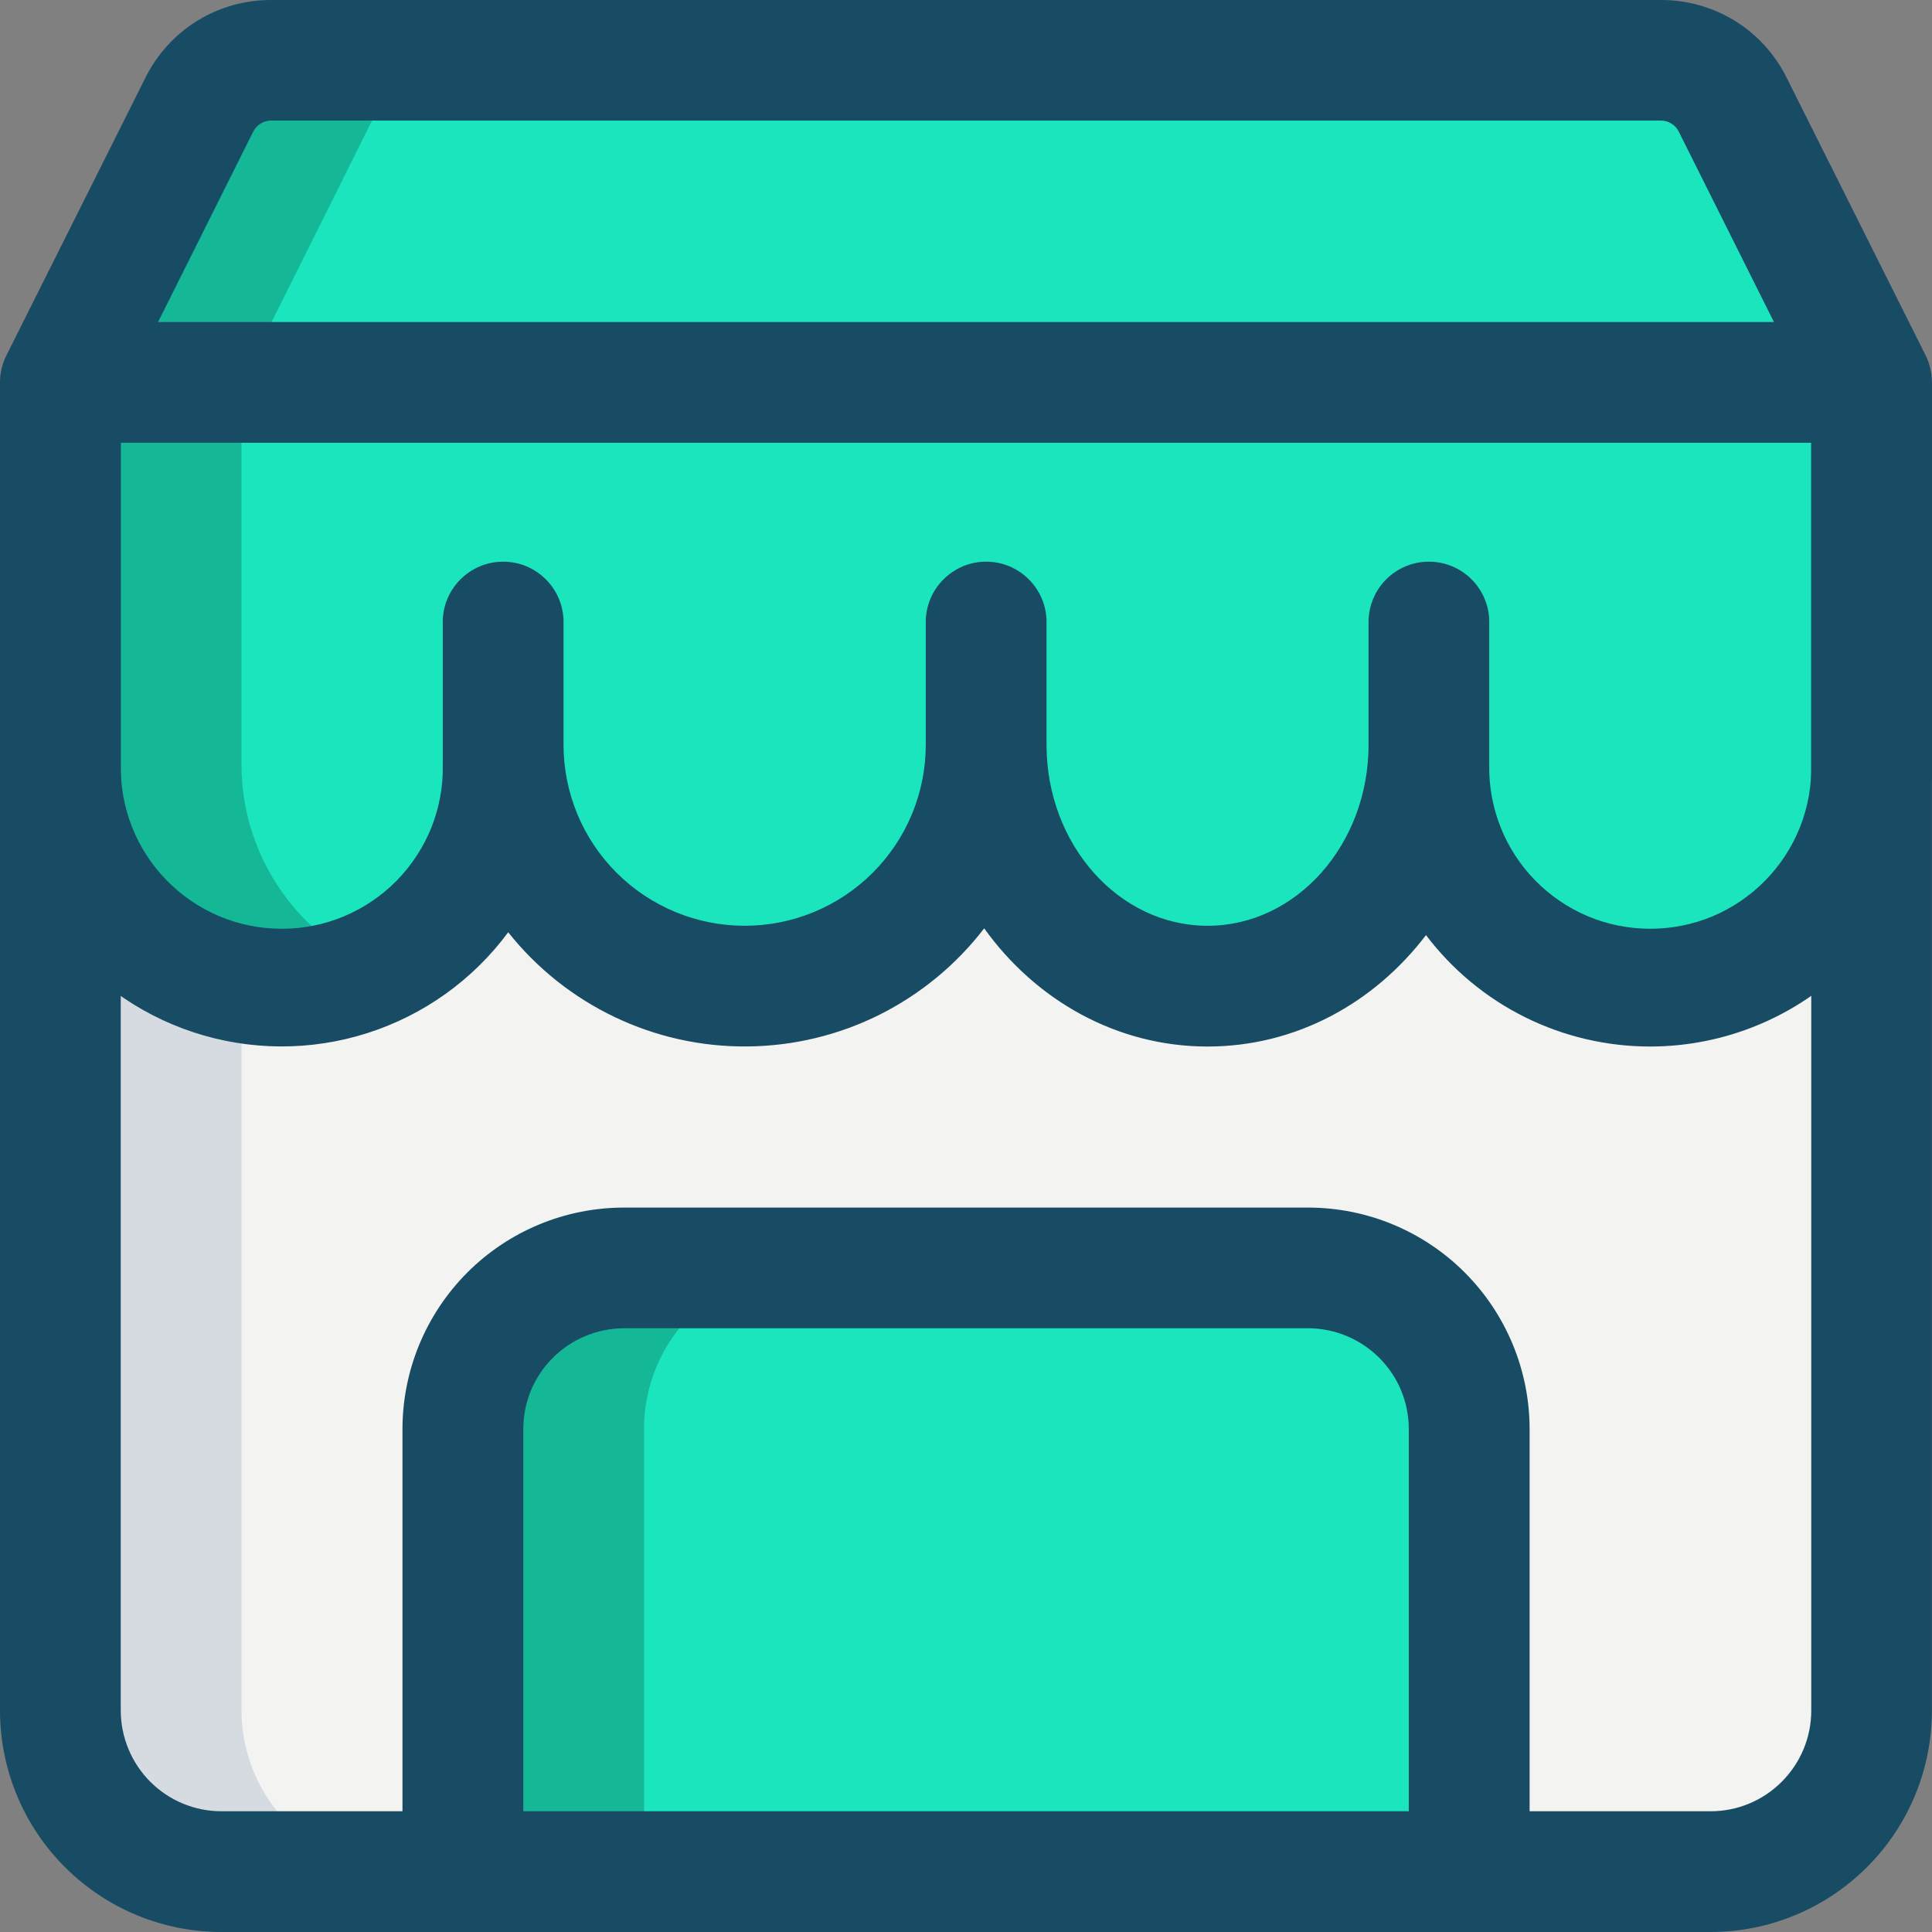<svg width="22" height="22" viewBox="0 0 22 22" fill="none" xmlns="http://www.w3.org/2000/svg">
<rect x="0" y="0" width="22" height="22" fill="#808080" stroke="none"/>
<g clip-path="url(#clip0)">
<path d="M0.688 4.354V19.48C0.689 19.965 0.883 20.431 1.226 20.774C1.57 21.118 2.035 21.311 2.521 21.313H19.48C19.965 21.311 20.431 21.118 20.774 20.774C21.118 20.431 21.311 19.965 21.313 19.48V4.354H0.688Z" fill="#F3F3F1"/>
<path d="M0.688 4.354V8.708C0.688 9.377 0.953 10.018 1.426 10.491C1.899 10.963 2.54 11.229 3.208 11.229C3.877 11.229 4.518 10.963 4.991 10.491C5.463 10.018 5.729 9.377 5.729 8.708V8.48C5.729 9.209 6.019 9.908 6.535 10.424C7.05 10.94 7.75 11.23 8.479 11.23C9.209 11.23 9.908 10.94 10.424 10.424C10.94 9.908 11.23 9.209 11.23 8.48C11.23 9.999 12.357 11.23 13.75 11.23C15.143 11.23 16.271 9.999 16.271 8.48V8.708C16.271 9.377 16.537 10.018 17.009 10.491C17.482 10.963 18.123 11.229 18.792 11.229C19.46 11.229 20.102 10.963 20.574 10.491C21.047 10.018 21.313 9.377 21.313 8.708V4.354H0.688Z" fill="#1AE5BD"/>
<path d="M16.73 21.313V16.271C16.73 16.03 16.682 15.792 16.59 15.569C16.498 15.347 16.363 15.145 16.193 14.975C16.022 14.804 15.82 14.669 15.598 14.577C15.375 14.485 15.137 14.438 14.896 14.438H7.105C6.864 14.438 6.625 14.485 6.403 14.577C6.18 14.669 5.978 14.804 5.808 14.975C5.638 15.145 5.503 15.347 5.41 15.569C5.318 15.792 5.271 16.03 5.271 16.271V21.313H16.73Z" fill="#1AE5BD"/>
<path d="M0.688 4.354L2.264 1.192C2.341 1.039 2.459 0.912 2.605 0.823C2.751 0.734 2.918 0.687 3.089 0.688H18.911C19.082 0.687 19.25 0.734 19.395 0.823C19.541 0.912 19.659 1.039 19.736 1.192L21.313 4.354H0.688Z" fill="#1AE5BD"/>
<path d="M2.75 8.708V4.354H0.688V8.708C0.686 9.129 0.791 9.544 0.992 9.914C1.193 10.284 1.483 10.598 1.837 10.826C2.19 11.055 2.596 11.191 3.015 11.222C3.435 11.253 3.856 11.178 4.24 11.004C3.796 10.806 3.42 10.484 3.156 10.076C2.891 9.669 2.75 9.194 2.75 8.708Z" fill="#14B897"/>
<path d="M9.167 14.438H7.105C6.864 14.438 6.625 14.485 6.403 14.577C6.18 14.669 5.978 14.804 5.808 14.975C5.638 15.145 5.503 15.347 5.41 15.569C5.318 15.792 5.271 16.03 5.271 16.271V21.313H7.334V16.271C7.333 16.03 7.381 15.792 7.473 15.569C7.565 15.347 7.7 15.145 7.87 14.975C8.041 14.804 8.243 14.669 8.465 14.577C8.688 14.485 8.926 14.438 9.167 14.438Z" fill="#14B897"/>
<path d="M5.152 0.688H3.089C2.918 0.687 2.751 0.734 2.605 0.823C2.459 0.912 2.341 1.039 2.264 1.192L0.688 4.354H2.75L4.327 1.192C4.404 1.039 4.522 0.912 4.668 0.823C4.813 0.734 4.981 0.687 5.152 0.688Z" fill="#14B897"/>
<path d="M2.75 19.48V11.23L0.688 10.313V19.48C0.689 19.966 0.883 20.431 1.226 20.774C1.57 21.118 2.035 21.311 2.521 21.313H4.583C4.097 21.311 3.632 21.118 3.289 20.774C2.945 20.431 2.752 19.966 2.75 19.48Z" fill="#D5DBE1"/>
<path d="M18.792 11.917C18.297 11.917 17.809 11.803 17.366 11.583C16.923 11.363 16.537 11.043 16.238 10.648C15.649 11.422 14.756 11.917 13.751 11.917C12.715 11.917 11.793 11.389 11.207 10.571C10.889 10.986 10.48 11.322 10.013 11.556C9.545 11.789 9.03 11.912 8.508 11.916C7.985 11.921 7.469 11.806 6.997 11.58C6.526 11.355 6.112 11.025 5.787 10.616C5.386 11.158 4.823 11.561 4.18 11.765C3.537 11.97 2.845 11.966 2.204 11.755C1.563 11.544 1.004 11.136 0.609 10.588C0.213 10.041 -2.64979e-05 9.384 2.47244e-09 8.708V4.354H1.375V8.708C1.371 8.952 1.415 9.194 1.505 9.421C1.595 9.647 1.729 9.853 1.9 10.027C2.071 10.201 2.274 10.339 2.499 10.434C2.724 10.528 2.965 10.576 3.209 10.576C3.453 10.576 3.694 10.528 3.918 10.434C4.143 10.339 4.347 10.201 4.518 10.027C4.688 9.853 4.823 9.647 4.913 9.421C5.003 9.194 5.047 8.952 5.042 8.708V7.105C5.039 7.013 5.055 6.921 5.088 6.835C5.122 6.749 5.172 6.671 5.236 6.605C5.3 6.539 5.377 6.486 5.462 6.45C5.546 6.414 5.638 6.396 5.73 6.396C5.822 6.396 5.913 6.414 5.998 6.45C6.082 6.486 6.159 6.539 6.223 6.605C6.287 6.671 6.338 6.749 6.371 6.835C6.404 6.921 6.42 7.013 6.417 7.105V8.48C6.417 9.027 6.634 9.551 7.021 9.938C7.408 10.325 7.933 10.542 8.48 10.542C9.027 10.542 9.551 10.325 9.938 9.938C10.325 9.551 10.542 9.027 10.542 8.48V7.105C10.539 7.013 10.555 6.921 10.588 6.835C10.621 6.749 10.672 6.671 10.736 6.605C10.8 6.539 10.877 6.486 10.961 6.45C11.046 6.414 11.137 6.396 11.229 6.396C11.322 6.396 11.413 6.414 11.498 6.45C11.582 6.486 11.659 6.539 11.723 6.605C11.787 6.671 11.837 6.749 11.871 6.835C11.904 6.921 11.92 7.013 11.917 7.105V8.48C11.917 9.617 12.739 10.542 13.751 10.542C14.762 10.542 15.584 9.617 15.584 8.48V7.105C15.581 7.013 15.597 6.921 15.63 6.835C15.663 6.749 15.713 6.671 15.777 6.605C15.841 6.539 15.918 6.486 16.003 6.45C16.088 6.414 16.179 6.396 16.271 6.396C16.363 6.396 16.454 6.414 16.539 6.45C16.624 6.486 16.701 6.539 16.765 6.605C16.829 6.671 16.879 6.749 16.912 6.835C16.946 6.921 16.961 7.013 16.958 7.105V8.708C16.954 8.952 16.998 9.194 17.088 9.421C17.178 9.647 17.312 9.853 17.483 10.027C17.654 10.201 17.857 10.339 18.082 10.434C18.307 10.528 18.548 10.576 18.792 10.576C19.035 10.576 19.277 10.528 19.502 10.434C19.726 10.339 19.93 10.201 20.101 10.027C20.271 9.853 20.406 9.647 20.496 9.421C20.586 9.194 20.63 8.952 20.625 8.708V4.354H22.001V8.708C22 9.559 21.662 10.375 21.06 10.976C20.458 11.578 19.643 11.916 18.792 11.917Z" fill="#174C64"/>
<path d="M17.418 21.313H16.042V16.271C16.042 15.968 15.921 15.676 15.706 15.462C15.491 15.247 15.2 15.126 14.896 15.125H7.105C6.801 15.126 6.51 15.247 6.295 15.462C6.08 15.676 5.959 15.968 5.959 16.271V21.313H4.583V16.271C4.584 15.603 4.85 14.962 5.323 14.489C5.795 14.017 6.436 13.751 7.105 13.751H14.896C15.565 13.751 16.206 14.017 16.678 14.489C17.151 14.962 17.417 15.603 17.418 16.271V21.313Z" fill="#174C64"/>
<path d="M0.688 3.667H21.313V5.042H0.688V3.667Z" fill="#174C64"/>
<path d="M19.48 22H2.521C1.852 22 1.212 21.734 0.739 21.261C0.266 20.789 0.001 20.148 0 19.48V4.354C0 4.248 0.025 4.142 0.073 4.047L1.655 0.887C1.787 0.62 1.991 0.395 2.244 0.238C2.498 0.081 2.79 -0.001 3.089 -0H18.913C19.211 -0.001 19.503 0.082 19.757 0.238C20.01 0.395 20.214 0.62 20.346 0.887L21.927 4.046C21.974 4.141 21.999 4.247 21.999 4.354V19.48C21.999 20.148 21.733 20.789 21.26 21.261C20.788 21.734 20.147 22 19.479 22H19.48ZM1.375 4.517V19.48C1.376 19.783 1.497 20.074 1.711 20.289C1.926 20.504 2.217 20.625 2.521 20.625H19.48C19.784 20.625 20.075 20.504 20.289 20.289C20.504 20.074 20.625 19.783 20.625 19.48V4.517L19.118 1.502C19.099 1.463 19.07 1.43 19.034 1.408C18.998 1.385 18.956 1.373 18.913 1.373H3.087C3.045 1.373 3.003 1.385 2.966 1.408C2.93 1.431 2.901 1.463 2.882 1.502L1.375 4.517Z" fill="#174C64"/>
</g>
<defs>
<clipPath id="clip0">
<rect width="22" height="22" fill="white"/>
</clipPath>
</defs>
</svg>
